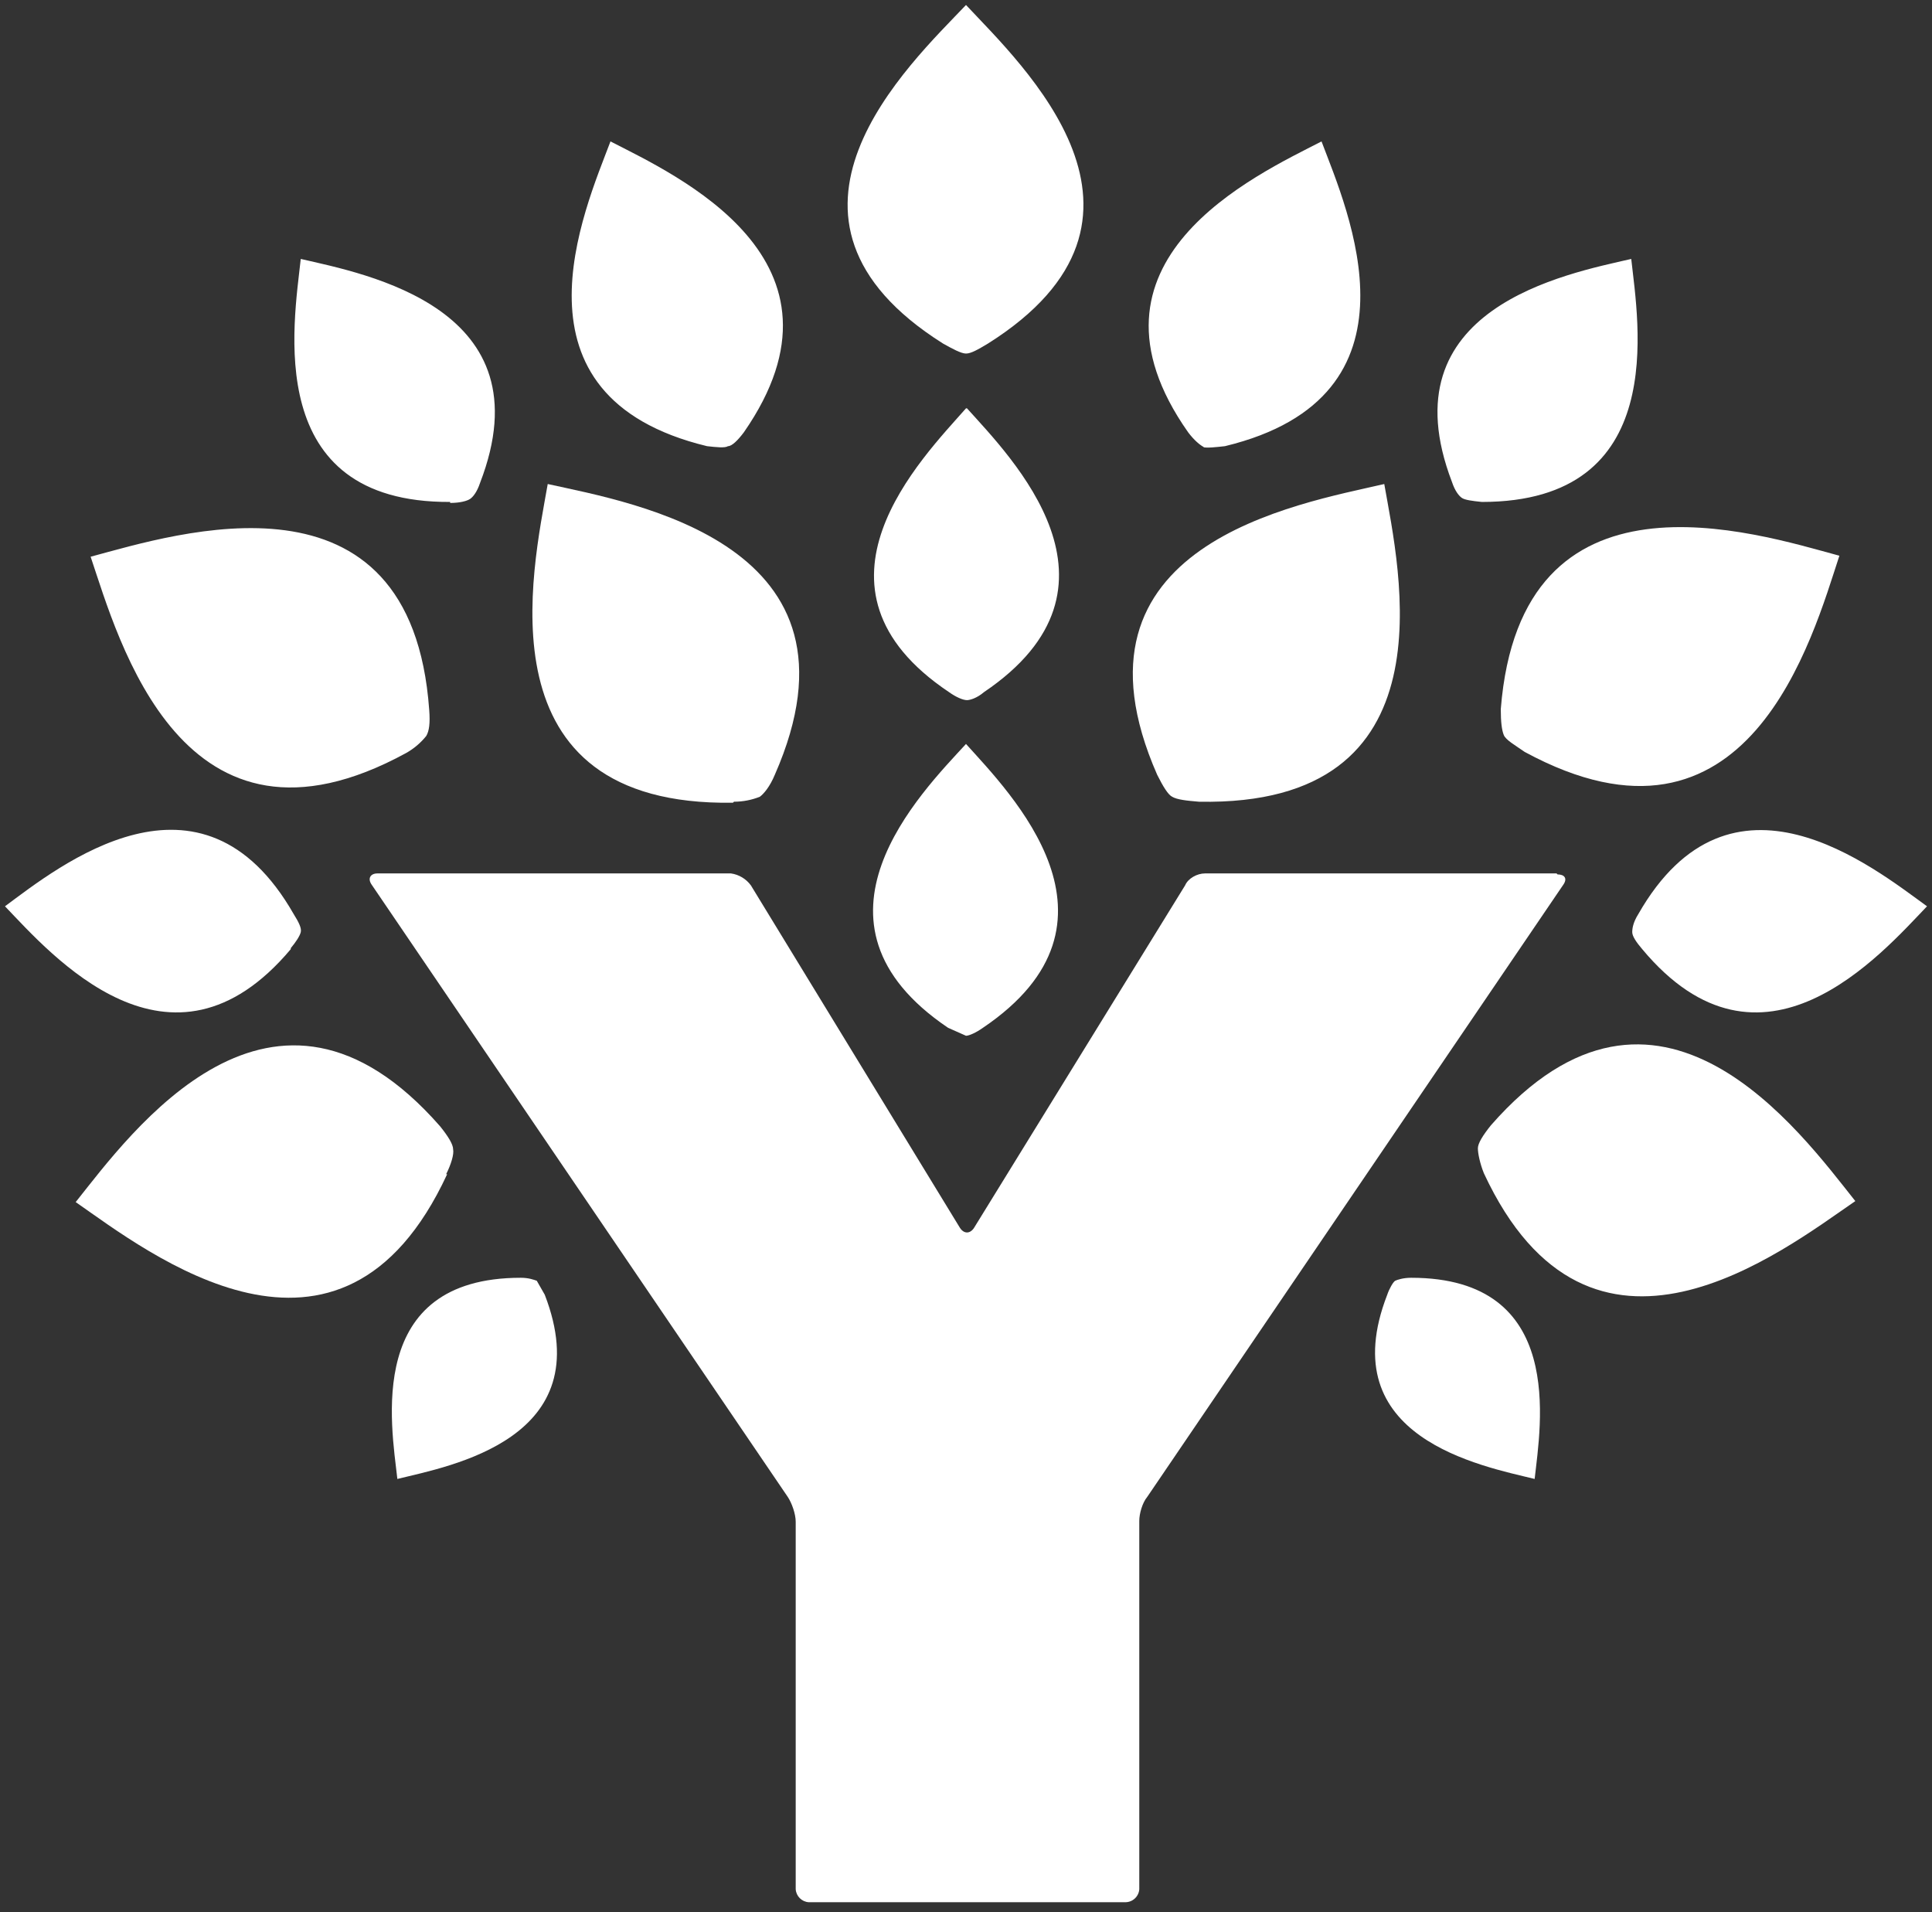 <?xml version="1.0" encoding="UTF-8" standalone="no"?>
<!DOCTYPE svg PUBLIC "-//W3C//DTD SVG 1.1//EN" "http://www.w3.org/Graphics/SVG/1.1/DTD/svg11.dtd">
<svg width="100%" height="100%" viewBox="0 0 194 192" version="1.1" xmlns="http://www.w3.org/2000/svg" xmlns:xlink="http://www.w3.org/1999/xlink" xml:space="preserve" xmlns:serif="http://www.serif.com/" style="fill-rule:evenodd;clip-rule:evenodd;stroke-linejoin:round;stroke-miterlimit:2;">
    <rect x="0" y="0" width="194" height="192" fill="#333333" stroke="none"/>
    <path d="M156.3,87.7L121,87.7C120.2,87.7 119.3,88.2 119,88.9L97.8,123.3C97.4,123.9 96.8,123.9 96.4,123.3L75.4,88.9C74.923,88.247 74.201,87.814 73.4,87.7L37.9,87.7C37.2,87.7 36.9,88.2 37.3,88.8L79.1,150.3C79.5,150.9 79.9,152 79.9,152.8L79.9,189.7C79.948,190.394 80.506,190.952 81.2,191L113,191C113.732,191.002 114.348,190.43 114.4,189.7L114.4,152.7C114.4,152 114.7,150.9 115.2,150.3L157,88.8C157.4,88.2 157.1,87.8 156.4,87.8M94.7,34.5C95.6,35 96.5,35.5 97,35.5C97.5,35.5 98.2,35.1 99.2,34.5C119.2,21.9 102.6,6.5 97,0.5C91.3,6.5 74.7,21.9 94.7,34.5M73.7,80.5C74.591,80.5 75.473,80.331 76.3,80C76.7,79.7 77.3,79 77.8,77.8C88,54.6 63.6,50.5 55,48.6C53.5,57.2 48,81 73.6,80.6M40.8,75.6C41.568,75.165 42.247,74.588 42.8,73.9C43.1,73.4 43.2,72.6 43.1,71.3C41.3,46 17.7,53.6 9.1,55.9C11.9,64.2 18.3,87.9 40.8,75.6M44.8,117.9C45.3,116.9 45.6,115.9 45.5,115.4C45.5,114.9 45,114.1 44.2,113.1C27.4,93.9 13.1,113.8 7.6,120.7C14.8,125.7 34.2,141 44.9,117.9M97,41C92.6,46 79.6,59 95.3,69.5C96,70 96.7,70.3 97.1,70.3C97.4,70.3 98.1,70.1 98.8,69.5C114.5,58.9 101.5,45.9 97.1,41" style="fill:white;fill-rule:nonzero;"/>
    <path d="M53.9,128.6C53.6,128.5 53.1,128.3 52.3,128.3C36.6,128.3 39.3,143.1 39.9,148.5C45.2,147.2 60.3,144.5 54.7,130L53.9,128.6ZM95.2,103.2L97,104C97.3,104 98,103.7 98.7,103.2C114.4,92.6 101.4,79.6 97,74.7C92.5,79.6 79.5,92.6 95.2,103.2M29.2,95.2C29.7,94.6 30.1,94 30.2,93.6C30.3,93.2 30,92.6 29.5,91.8C20.2,75.5 5.9,87 0.5,91C5.1,95.8 17.1,109.7 29.2,95.3M45.2,50.5C46.2,50.5 46.9,50.3 47.2,50.1C47.5,49.9 47.9,49.4 48.2,48.5C55,30.9 36.7,27.5 30.2,26C29.5,32.5 26.3,50.5 45.2,50.4M71,44.8C71.9,44.9 72.8,45 73.1,44.8C73.5,44.8 74.1,44.2 74.7,43.4C86.7,26.1 67.9,17.6 61.3,14.2C58.7,21.1 50.3,39.8 71,44.8M117.7,80C118.2,80.3 119.2,80.4 120.4,80.5C146.1,81 140.5,57.2 139,48.6C130.4,50.6 106,54.6 116.2,77.8C116.8,79 117.3,79.8 117.7,80M150.7,71.2C150.7,72.5 150.8,73.3 151,73.8C151.2,74.3 152.1,74.8 153.1,75.5C175.6,87.7 182,64 184.7,55.8C176.2,53.5 152.7,45.9 150.7,71.2M149.7,113C148.9,114 148.4,114.8 148.4,115.3C148.4,115.8 148.6,116.8 149,117.8C159.7,140.8 179,125.6 186.3,120.6C180.8,113.7 166.5,93.8 149.7,113M141.7,128.3C140.9,128.3 140.3,128.5 140.1,128.6C139.9,128.7 139.5,129.4 139.3,130C133.7,144.4 148.8,147.2 154.1,148.5C154.7,143.1 157.3,128.3 141.7,128.3M164.5,91.8C164,92.6 163.9,93.2 163.9,93.6C163.9,94 164.3,94.6 164.9,95.3C176.9,109.7 188.9,95.8 193.5,91C188.1,87.1 173.8,75.5 164.5,91.8M146.8,50C147.1,50.2 147.8,50.3 148.8,50.4C167.7,50.4 164.5,32.4 163.8,26C157.3,27.5 139.1,30.9 145.8,48.4C146.1,49.3 146.5,49.8 146.8,50M120.8,44.9C121.2,45 122.1,44.9 123,44.8C143.7,39.8 135.3,21.1 132.7,14.2C126.1,17.6 107.2,26.2 119.3,43.4C119.9,44.2 120.5,44.7 120.9,44.9" style="fill:white;fill-rule:nonzero;"/>
</svg>
